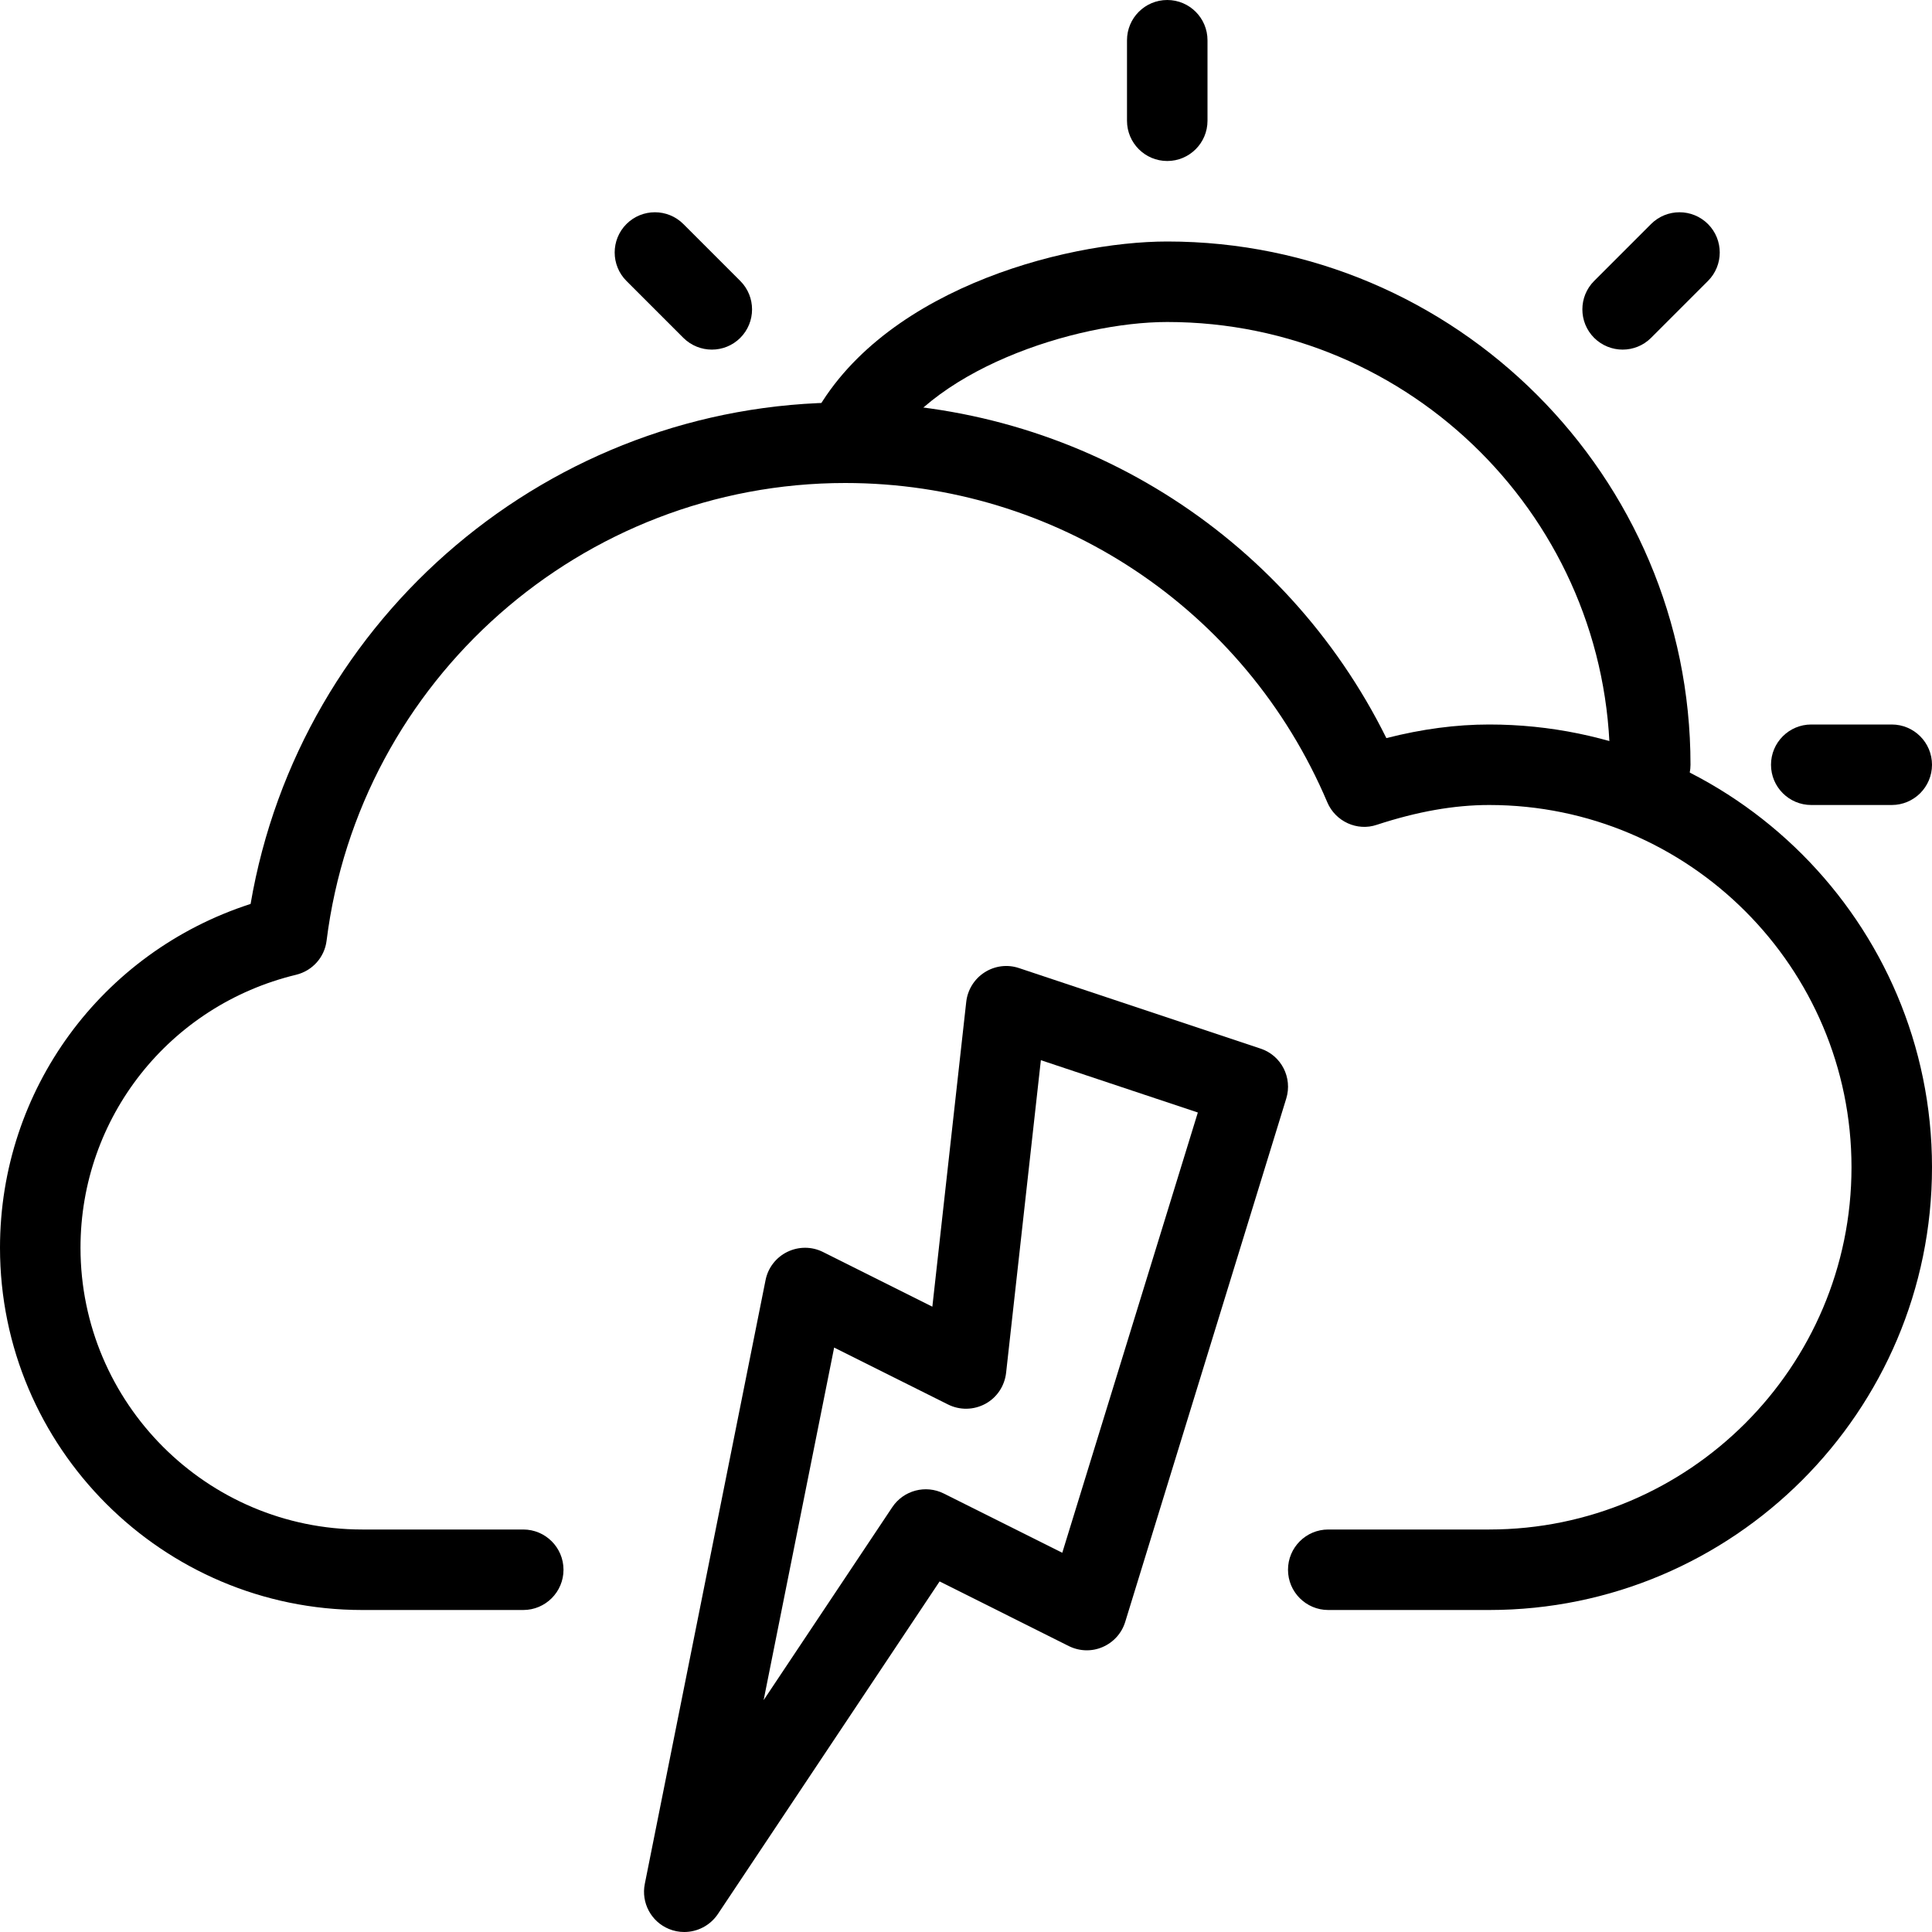 <?xml version="1.0" encoding="iso-8859-1"?>
<!-- Generator: Adobe Illustrator 19.0.0, SVG Export Plug-In . SVG Version: 6.00 Build 0)  -->
<svg version="1.1" id="Layer_1" xmlns="http://www.w3.org/2000/svg" xmlns:xlink="http://www.w3.org/1999/xlink" x="0px" y="0px"
	 viewBox="0 0 24 24" style="enable-background:new 0 0 24 24;" xml:space="preserve">
<g>
	<g>
		<path d="M8.5,24c-0.064,0-0.129-0.012-0.191-0.038c-0.221-0.091-0.346-0.326-0.299-0.56l1.5-7.5
			c0.03-0.153,0.131-0.283,0.271-0.351c0.14-0.068,0.304-0.068,0.443,0.002l1.358,0.679l0.421-3.787
			c0.017-0.15,0.101-0.285,0.228-0.366c0.126-0.081,0.283-0.102,0.428-0.053l3,1c0.258,0.085,0.399,0.361,0.319,0.621l-2,6.5
			c-0.043,0.141-0.146,0.255-0.281,0.313c-0.135,0.059-0.289,0.053-0.42-0.012l-1.605-0.803l-2.755,4.133
			C8.821,23.92,8.663,24,8.5,24z M10.362,16.74l-0.876,4.38l1.598-2.397c0.141-0.211,0.416-0.282,0.64-0.17l1.472,0.736l1.684-5.469
			l-1.95-0.65l-0.432,3.885c-0.019,0.163-0.114,0.306-0.258,0.384c-0.145,0.078-0.317,0.081-0.463,0.008L10.362,16.74z"/>
	</g>
	<g>
		<g>
			<path d="M18.5,20h-2c-0.276,0-0.5-0.224-0.5-0.5s0.224-0.5,0.5-0.5h2c2.481,0,4.5-2.019,4.5-4.5S20.981,10,18.5,10
				c-0.436,0-0.893,0.081-1.397,0.246c-0.243,0.083-0.514-0.041-0.615-0.28C15.466,7.557,13.116,6,10.5,6
				c-3.267,0-6.037,2.444-6.443,5.685c-0.025,0.207-0.177,0.375-0.379,0.424C2.102,12.49,1,13.885,1,15.5C1,17.43,2.57,19,4.5,19h2
				C6.776,19,7,19.224,7,19.5S6.776,20,6.5,20h-2C2.019,20,0,17.981,0,15.5c0-1.964,1.264-3.674,3.113-4.271
				C3.724,7.655,6.842,5,10.5,5c2.869,0,5.46,1.623,6.722,4.169C17.666,9.056,18.088,9,18.5,9c3.032,0,5.5,2.467,5.5,5.5
				S21.532,20,18.5,20z"/>
		</g>
	</g>
	<g>
		<g>
			<g>
				<path d="M20.5,10C20.224,10,20,9.776,20,9.5C20,6.467,17.532,4,14.5,4c-1.139,0-3.006,0.597-3.55,1.718
					c-0.121,0.249-0.419,0.352-0.668,0.231S9.93,5.53,10.05,5.282C10.856,3.62,13.207,3,14.5,3C18.084,3,21,5.916,21,9.5
					C21,9.776,20.776,10,20.5,10z"/>
			</g>
			<g>
				<path d="M14.5,2C14.224,2,14,1.776,14,1.5v-1C14,0.224,14.224,0,14.5,0S15,0.224,15,0.5v1C15,1.776,14.776,2,14.5,2z"/>
			</g>
			<g>
				<path d="M8.843,4.343c-0.128,0-0.256-0.049-0.354-0.146L7.782,3.49c-0.195-0.195-0.195-0.512,0-0.707s0.512-0.195,0.707,0
					L9.196,3.49c0.195,0.195,0.195,0.512,0,0.707C9.099,4.294,8.971,4.343,8.843,4.343z"/>
			</g>
			<g>
				<path d="M23.5,10h-1C22.224,10,22,9.776,22,9.5S22.224,9,22.5,9h1C23.776,9,24,9.224,24,9.5S23.776,10,23.5,10z"/>
			</g>
			<g>
				<path d="M20.157,4.343c-0.128,0-0.256-0.049-0.354-0.146c-0.195-0.195-0.195-0.512,0-0.707l0.707-0.707
					c0.195-0.195,0.512-0.195,0.707,0s0.195,0.512,0,0.707l-0.707,0.707C20.413,4.294,20.285,4.343,20.157,4.343z"/>
			</g>
		</g>
	</g>
</g>
<g>
</g>
<g>
</g>
<g>
</g>
<g>
</g>
<g>
</g>
<g>
</g>
<g>
</g>
<g>
</g>
<g>
</g>
<g>
</g>
<g>
</g>
<g>
</g>
<g>
</g>
<g>
</g>
<g>
</g>
</svg>
